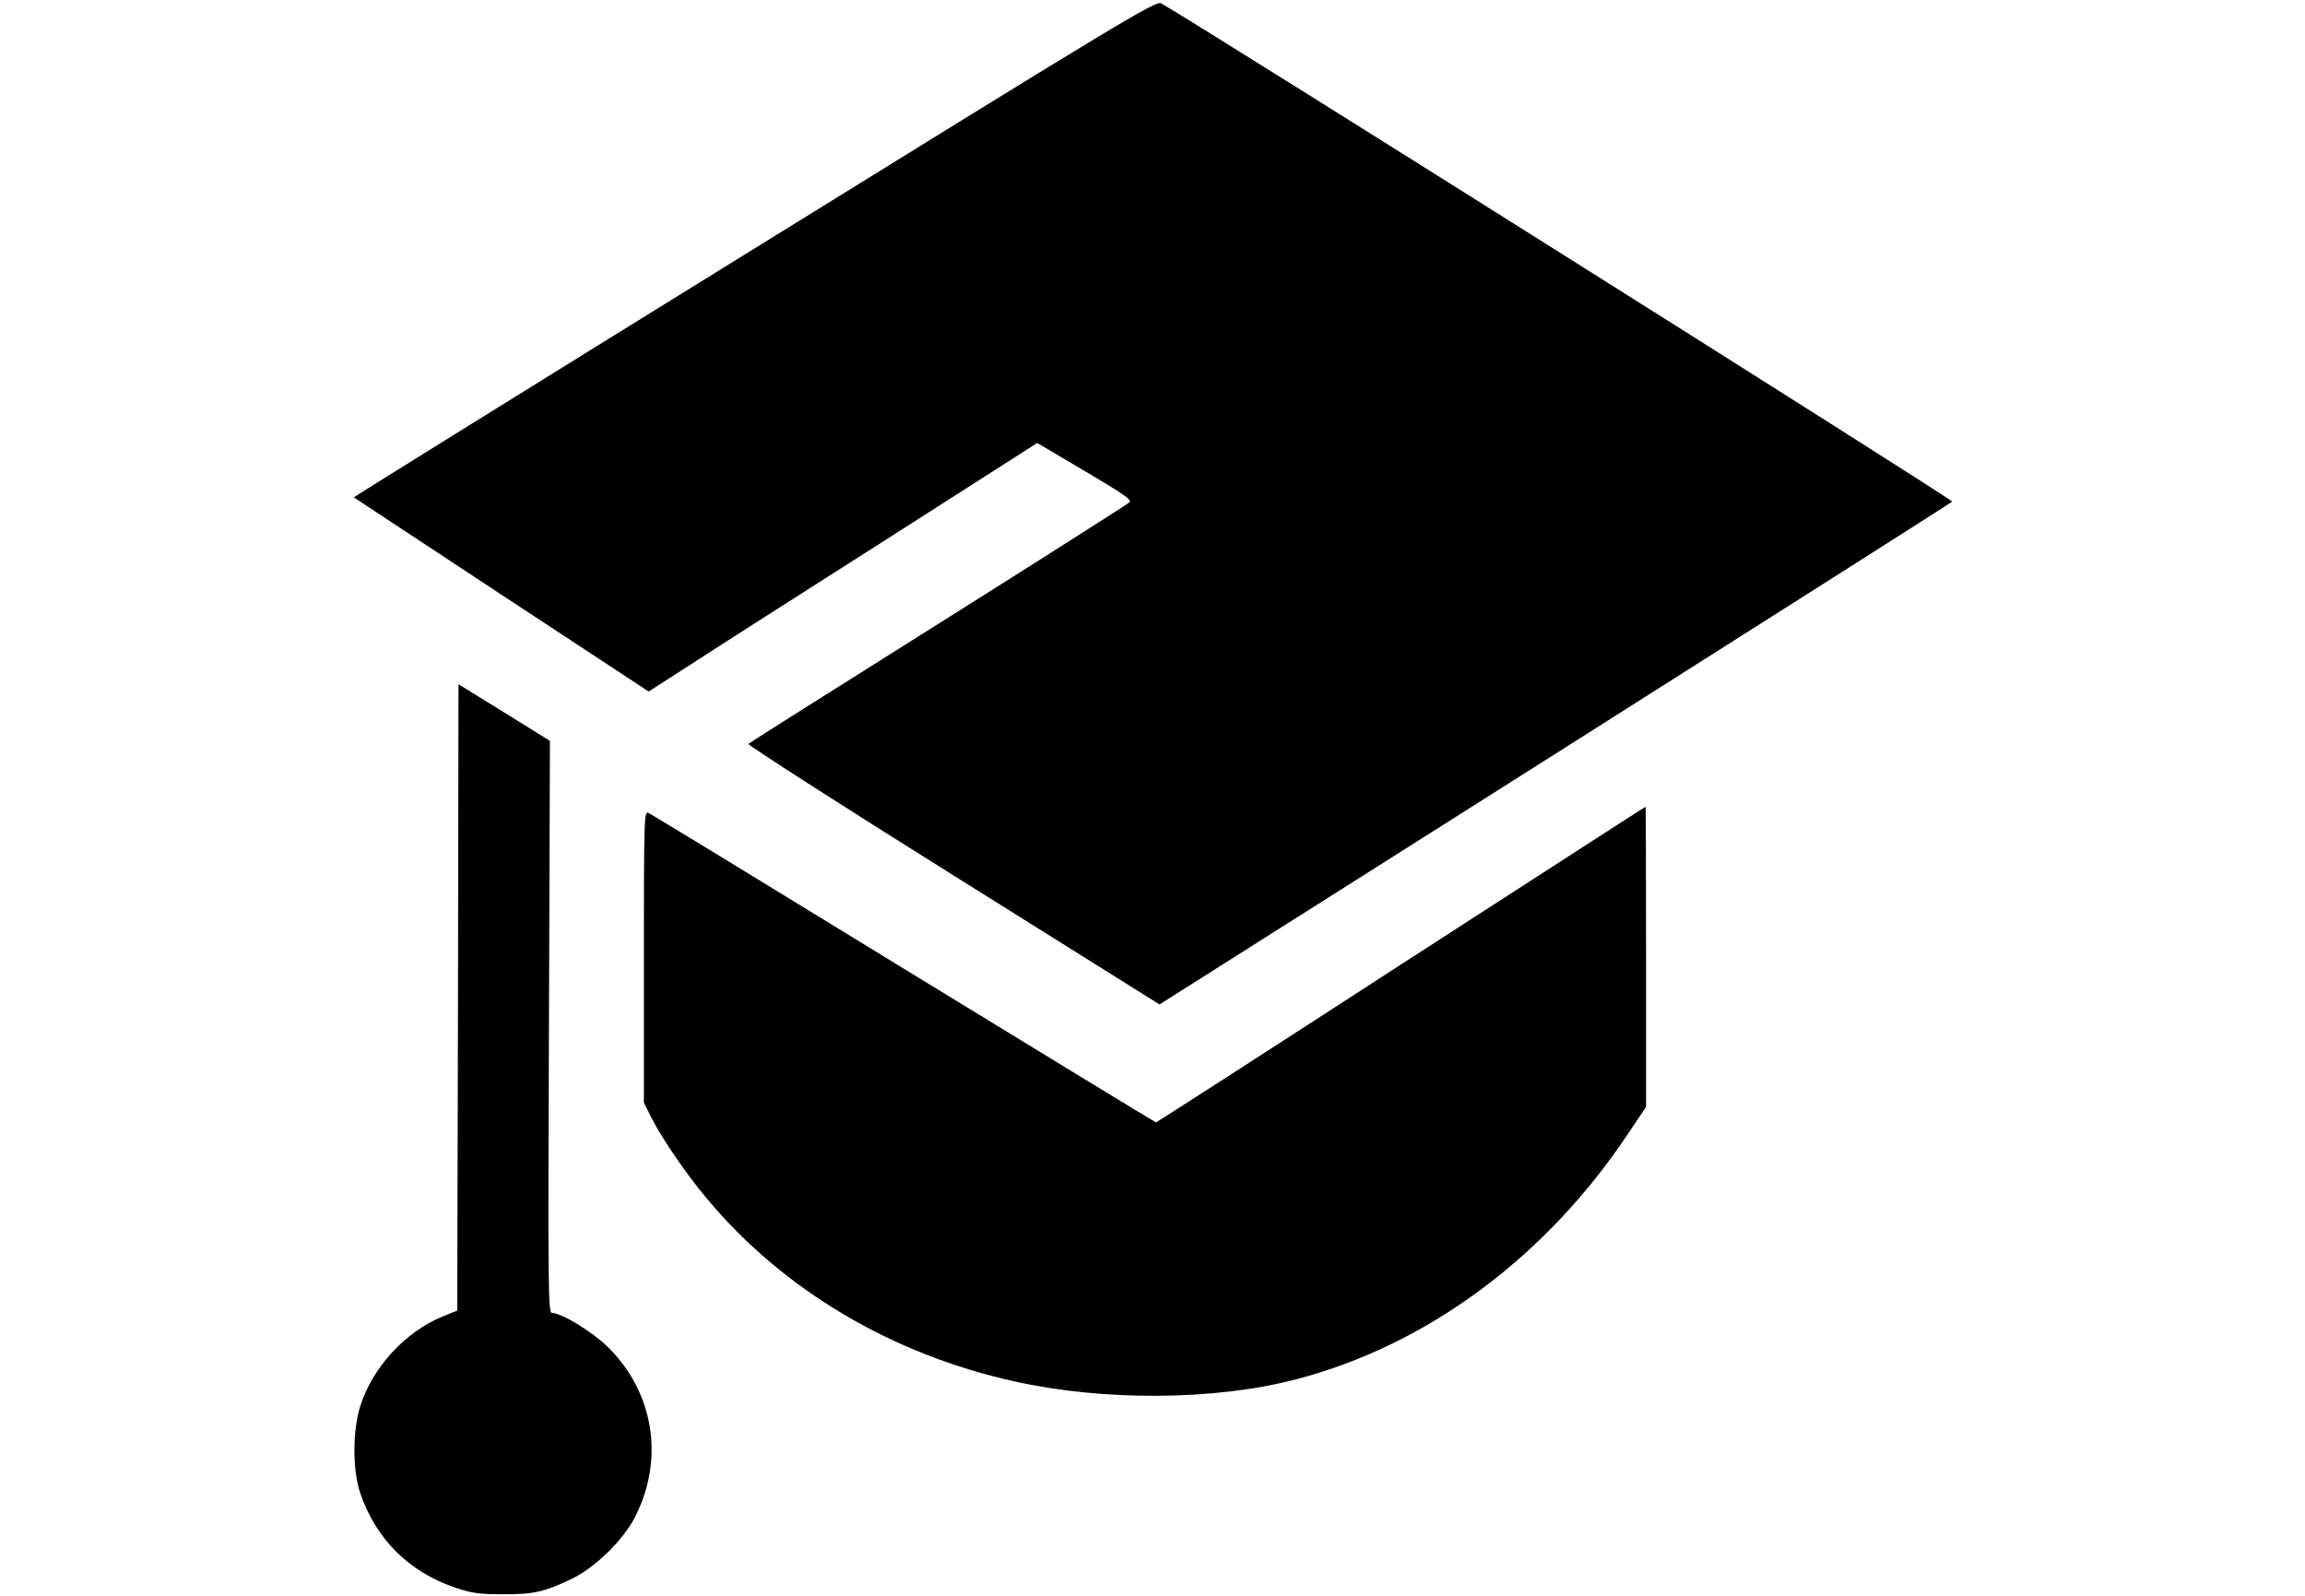 <?xml version="1.0" standalone="no"?>
<!DOCTYPE svg PUBLIC "-//W3C//DTD SVG 20010904//EN"
 "http://www.w3.org/TR/2001/REC-SVG-20010904/DTD/svg10.dtd">
<svg version="1.0" xmlns="http://www.w3.org/2000/svg"
 width="920pt" height="637pt" viewBox="0 0 920 637"
 preserveAspectRatio="xMidYMid meet">

<g transform="translate(0,637) scale(0.1,-0.1)"
fill="#000000" stroke="none">
<path d="M3011 5378 c-881 -545 -1600 -992 -1599 -993 2 -1 267 -176 590 -389
l587 -386 168 108 c92 60 441 283 776 496 l607 388 191 -113 c154 -91 188
-114 177 -124 -7 -7 -350 -225 -763 -485 -412 -259 -754 -475 -758 -479 -4 -4
363 -240 817 -524 l824 -516 1578 999 c868 550 1581 1003 1586 1008 6 6 -3031
1919 -3158 1989 -20 11 -157 -71 -1623 -979z"/>
<path d="M1828 2389 l-3 -1250 -55 -22 c-153 -62 -284 -205 -333 -362 -30 -99
-30 -254 1 -345 63 -183 193 -313 377 -376 68 -23 97 -27 190 -27 124 -1 167
9 274 60 97 46 212 159 258 253 115 230 72 492 -109 672 -64 63 -187 138 -226
138 -14 0 -15 123 -11 1142 l4 1141 -182 113 -183 113 -2 -1250z"/>
<path d="M5591 2520 c-535 -347 -975 -630 -977 -630 -2 0 -455 276 -1007 614
-551 338 -1010 618 -1020 622 -16 6 -17 -28 -17 -575 l0 -582 31 -62 c45 -87
137 -222 223 -324 303 -362 736 -619 1227 -727 356 -79 801 -76 1123 9 521
136 994 486 1322 977 l74 110 0 599 c0 330 -1 599 -2 599 -2 0 -441 -284 -977
-630z"/>
</g>
</svg>
